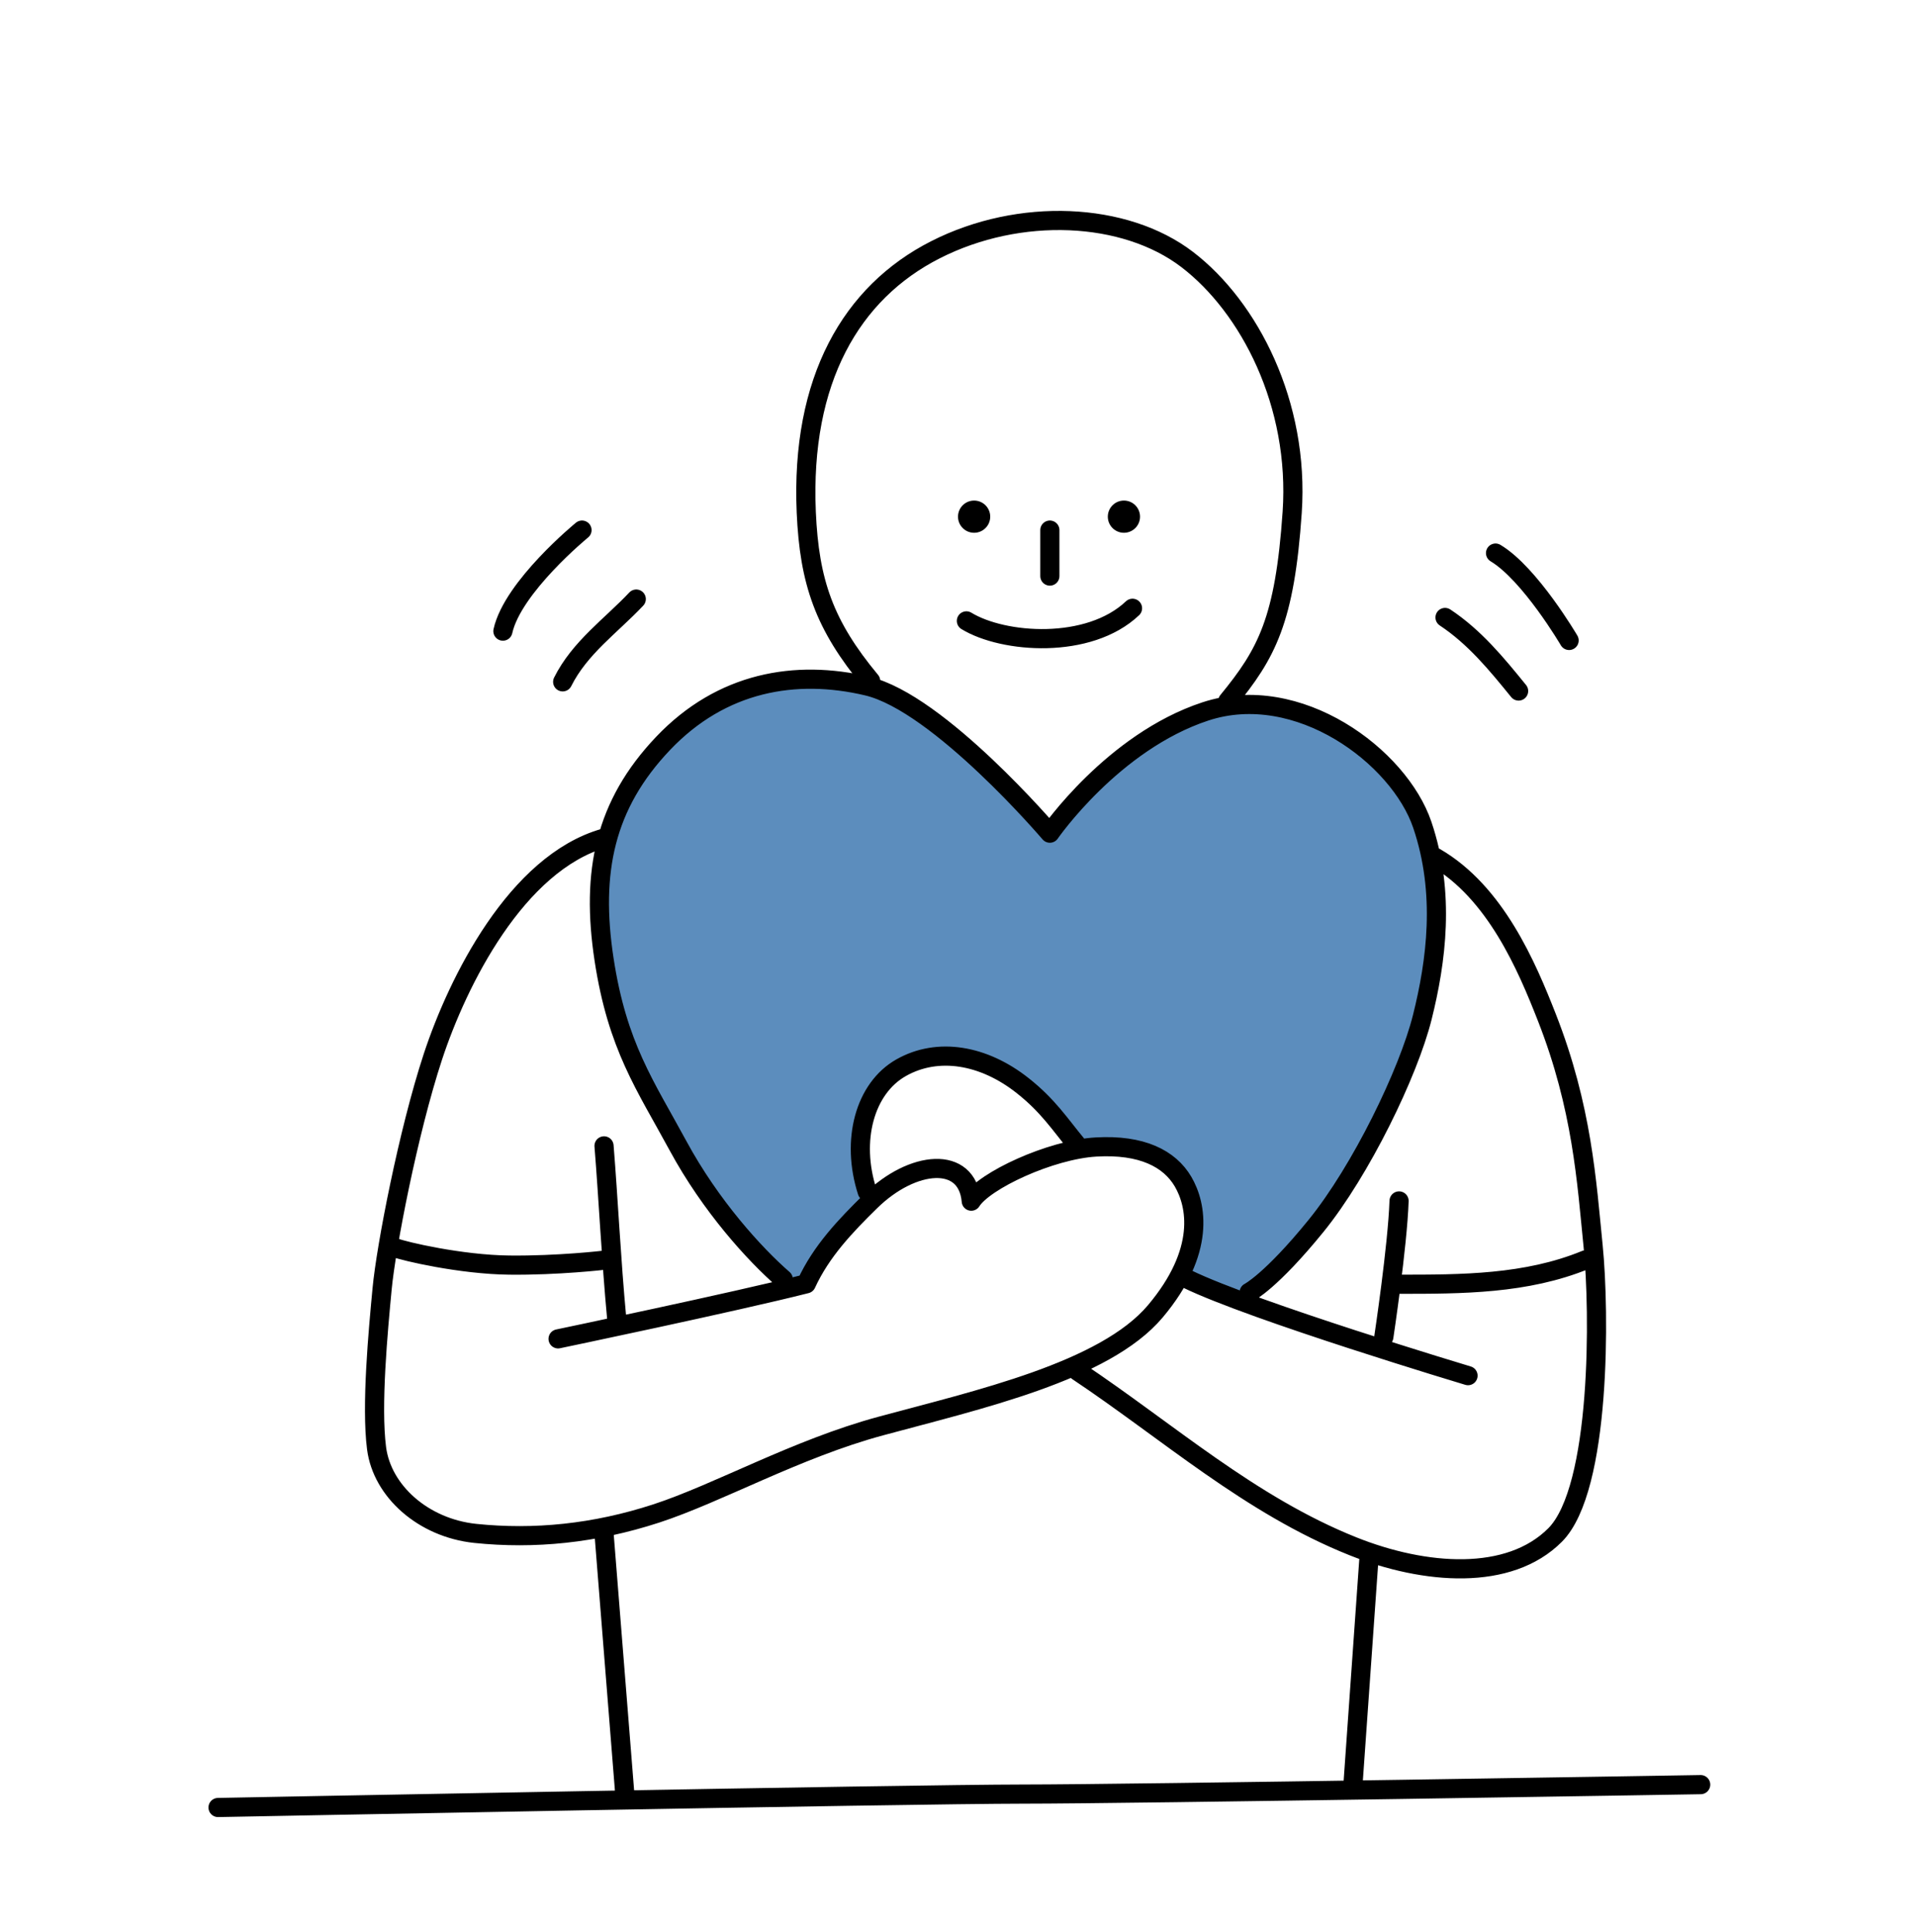 <svg width="120" height="121" viewBox="0 0 120 121" fill="none" xmlns="http://www.w3.org/2000/svg">
<path d="M38.878 64.039C40.811 71.201 46.905 78.064 49.71 80.6L54.815 74.961C54.487 74.662 53.83 73.439 53.83 70.932C53.83 67.799 56.964 65.74 60.455 66.187C63.248 66.546 66.632 70.216 67.975 72.007C69.408 72.096 71.914 71.38 73.973 74.066C75.621 76.214 74.66 78.96 73.973 80.064L78.002 81.407L81.583 77.826C84 74.483 89.049 66.331 89.909 60.458C90.983 53.117 88.656 46.492 80.509 44.343C73.991 42.624 67.886 48.7 65.648 51.953C64.872 51.028 62.407 48.444 58.754 45.507C54.188 41.836 48.368 41.031 42.728 45.507C37.088 49.983 36.461 55.086 38.878 64.039Z" fill="#5C8DBD"/>
<path d="M106.515 111.778C106.515 111.778 70.93 112.37 64.047 112.37C57.166 112.37 13.656 113.21 13.656 113.21M54.529 42.65C51.617 39.146 50.689 36.447 50.497 32.087C50.137 23.791 53.32 18.318 58.593 15.641C63.865 12.963 70.45 13.269 74.352 16.252C78.254 19.236 81.393 25.312 80.93 32.087C80.466 38.863 79.336 40.934 76.893 43.916M67.481 85.874C73.153 89.658 78.273 94.266 84.737 96.85C89.249 98.65 94.514 99.044 97.402 96.138C100.289 93.231 100.186 82.1 99.779 78.056C99.373 74.013 99.099 69.378 96.876 63.714C95.62 60.511 93.666 55.894 89.896 53.703M99.305 78.91C95.581 80.437 91.55 80.437 87.624 80.437M24.749 78.151C25.301 78.367 28.843 79.204 31.898 79.238C34.953 79.272 37.831 78.932 37.831 78.932M67.427 71.678C66.361 70.39 65.639 69.25 64.047 67.994C61.608 66.066 58.743 65.575 56.446 66.87C54.148 68.165 53.283 71.439 54.315 74.639M37.831 96.042L39.121 112.233M74.352 80.107C78.512 82.13 91.943 86.162 91.943 86.162M85.731 97.702L84.737 111.778M78.235 80.944C78.235 80.944 79.598 80.258 82.418 76.788C85.237 73.318 88.211 67.187 89.079 63.714C89.947 60.24 90.534 55.95 89.079 51.66C87.624 47.369 81.289 42.65 75.489 44.561C69.689 46.473 65.753 52.185 65.753 52.185C65.753 52.185 58.808 44.031 54.315 42.97C49.823 41.91 45.197 42.706 41.534 46.557C37.87 50.407 37.001 54.617 37.831 60.081C38.661 65.544 40.425 67.994 42.469 71.77C44.514 75.546 47.273 78.57 49.057 80.123M37.831 52.495C32.342 54.07 28.663 61.473 27.112 66.189C25.562 70.906 24.179 78.098 23.932 80.72C23.684 83.341 23.239 88.043 23.585 90.715C23.932 93.387 26.497 95.698 29.761 96.042C33.457 96.426 37.242 96.053 41.102 94.794C44.962 93.535 49.886 90.746 55.15 89.322C61.23 87.674 69.187 85.903 72.361 82.13C75.534 78.357 74.944 75.461 74.097 74.013C73.249 72.564 71.503 71.674 68.642 71.841C65.782 72.008 61.639 73.946 60.831 75.234C60.581 72.352 57.161 72.658 54.529 75.234C52.953 76.778 51.433 78.37 50.497 80.41C45.984 81.554 34.953 83.858 34.953 83.858M70.93 38.098C68.193 40.692 62.845 40.305 60.526 38.888M37.831 71.77C38.095 75.026 38.282 78.932 38.625 82.587M36.451 33.202C36.451 33.202 32.113 36.754 31.497 39.53M93.666 34.642C95.826 35.938 98.274 40.114 98.274 40.114M39.849 37.522C38.265 39.202 36.313 40.562 35.241 42.706M90.503 38.674C92.351 39.898 93.735 41.586 95.111 43.282M65.753 33.202V36.082M87.624 75.219C87.528 78.043 86.671 83.732 86.671 83.732" stroke="black" stroke-width="1.2" stroke-linecap="round" stroke-linejoin="round"/>
<circle cx="70.392" cy="32.361" r="1.009" fill="black"/>
<circle cx="61.009" cy="32.361" r="1.009" fill="black"/>
</svg>
